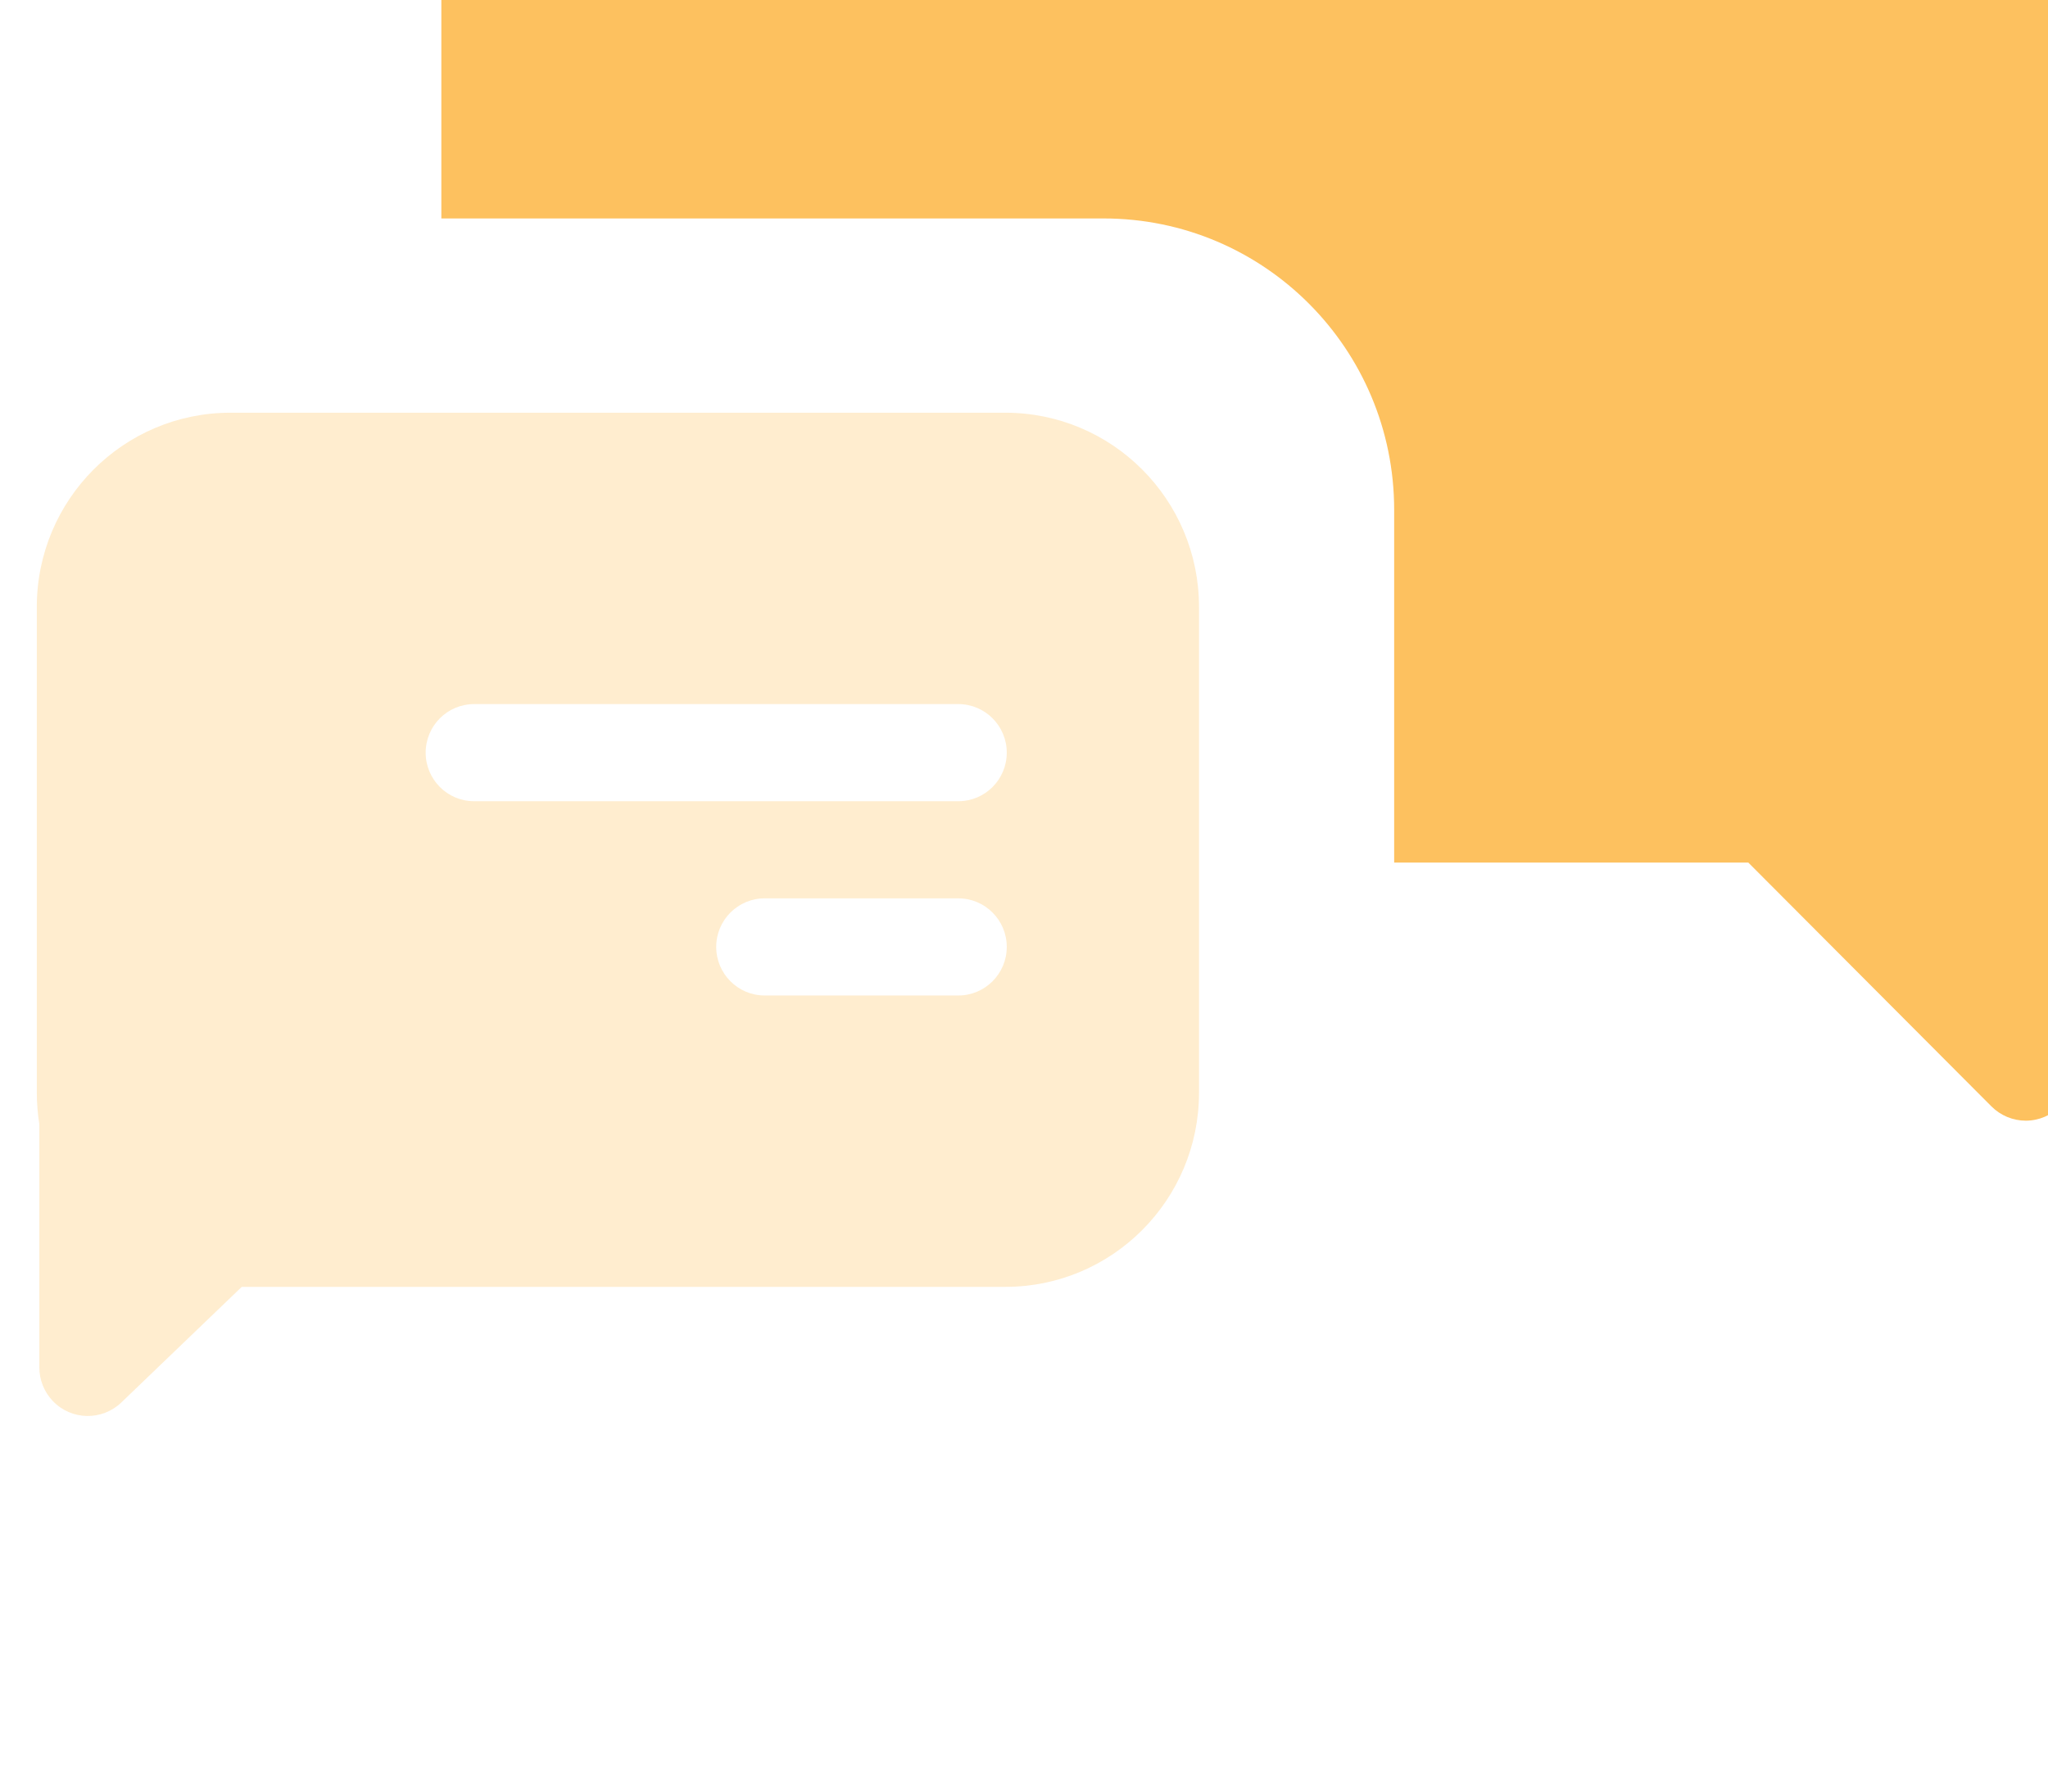 <?xml version="1.0" encoding="UTF-8" standalone="no"?>
<!DOCTYPE svg PUBLIC "-//W3C//DTD SVG 1.1//EN" "http://www.w3.org/Graphics/SVG/1.1/DTD/svg11.dtd">
<svg width="100%" height="100%" viewBox="0 0 48 42" version="1.1" xmlns="http://www.w3.org/2000/svg" xmlns:xlink="http://www.w3.org/1999/xlink" xml:space="preserve" xmlns:serif="http://www.serif.com/" style="fill-rule:evenodd;clip-rule:evenodd;stroke-linejoin:round;stroke-miterlimit:2;">
    <g transform="matrix(1,0,0,1,-4365.57,-3399.85)">
        <g transform="matrix(1.289,0,0,1.293,801.959,-29210.5)">
            <g transform="matrix(1,0,0,1,-47.164,-3.63798e-12)">
                <g id="Combined-Shape" transform="matrix(1.761,0,0,1.761,2808.97,25208.8)">
                    <path d="M16,15.632L16,12C16,10.343 14.657,9 13,9L6.162,9L6.162,5.526C6.162,4.131 7.293,3 8.688,3L20.478,3C21.873,3 23.004,4.131 23.004,5.526L23.004,13.105L23.021,17.787C23.022,18.063 22.799,18.288 22.522,18.289C22.389,18.289 22.261,18.236 22.167,18.142L19.657,15.632L16,15.632Z" style="fill:rgb(253,193,95);"/>
                </g>
                <g id="Combined-Shape1" serif:id="Combined-Shape" transform="matrix(1.761,0,0,1.761,2808.97,25208.8)">
                    <path d="M1.985,18L1.985,13C1.985,11.895 2.88,11 3.985,11L11.985,11C13.09,11 13.985,11.895 13.985,13L13.985,18C13.985,19.105 13.09,20 11.985,20L4.101,20L2.857,21.191C2.657,21.381 2.341,21.375 2.15,21.175C2.061,21.082 2.011,20.958 2.011,20.829L2.011,18.324C1.994,18.219 1.985,18.11 1.985,18ZM6.5,14C6.224,14 6,14.224 6,14.5C6,14.776 6.224,15 6.5,15L11.5,15C11.776,15 12,14.776 12,14.5C12,14.224 11.776,14 11.5,14L6.5,14ZM9.5,16C9.224,16 9,16.224 9,16.5C9,16.776 9.224,17 9.5,17L11.5,17C11.776,17 12,16.776 12,16.5C12,16.224 11.776,16 11.5,16L9.5,16Z" style="fill:rgb(253,193,95);fill-opacity:0.3;"/>
                </g>
            </g>
        </g>
    </g>
</svg>
